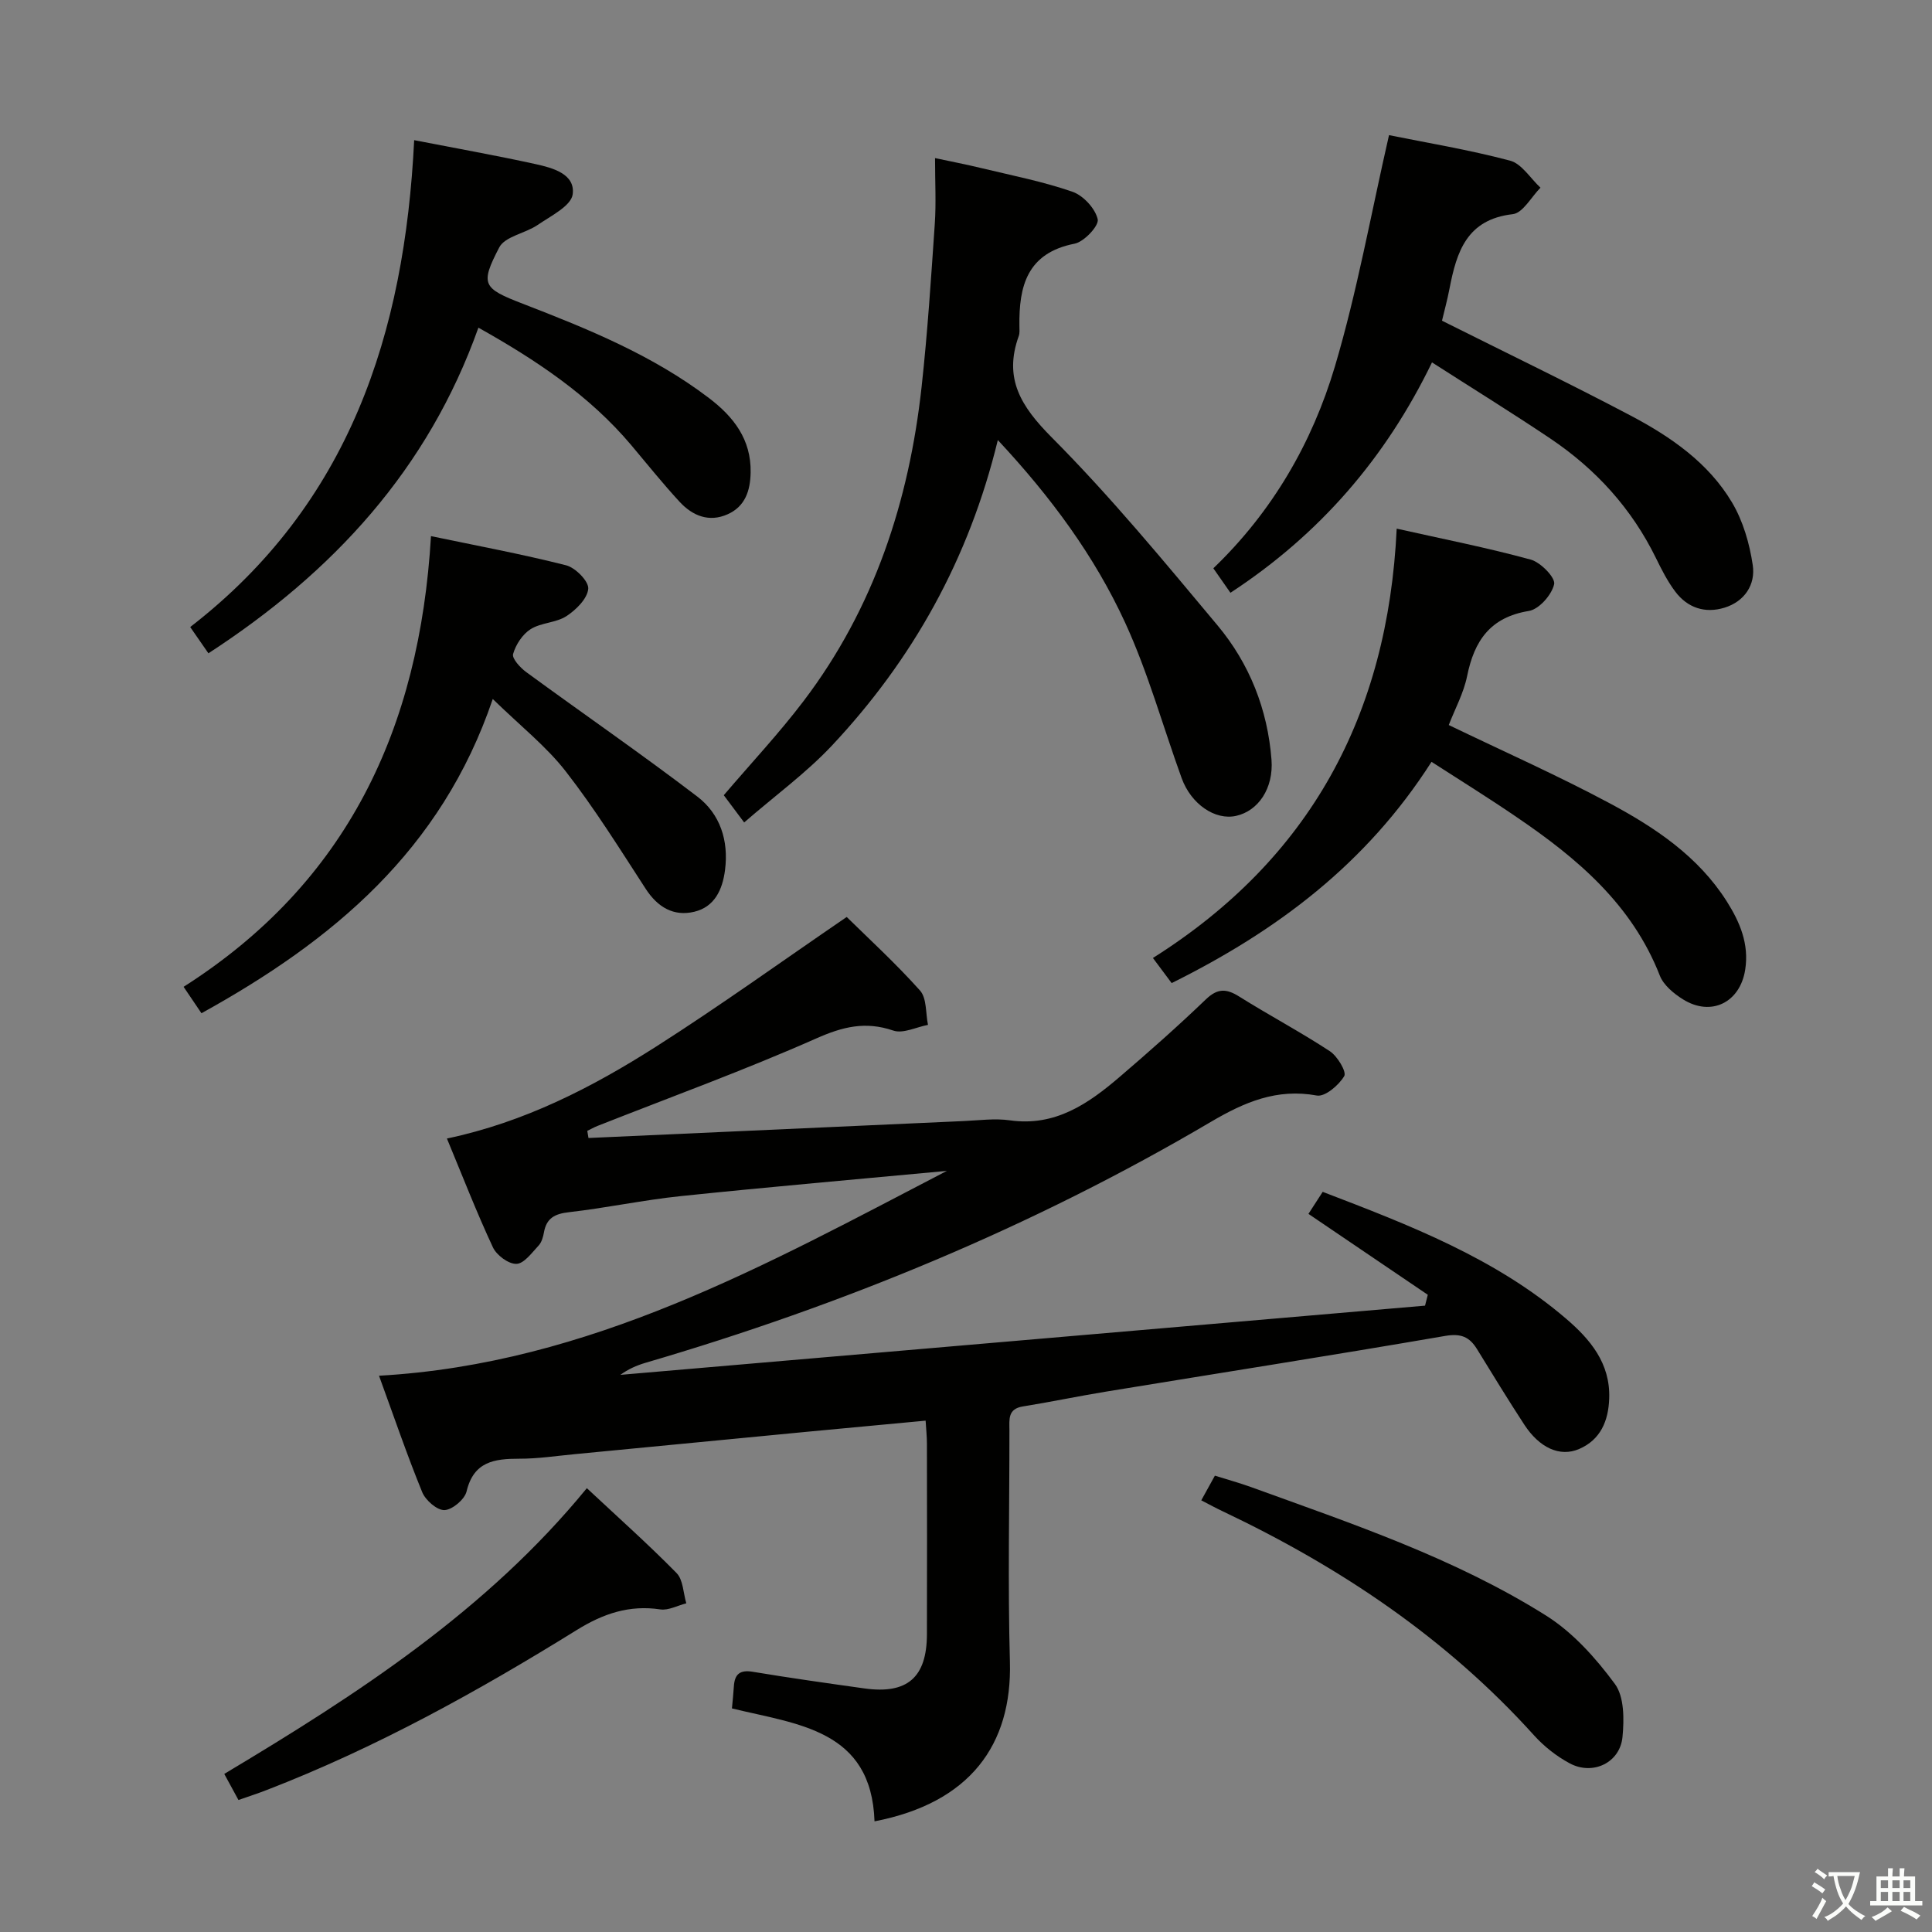 <svg enable-background="new 0 0 400 400" viewBox="0 0 400 400" xmlns="http://www.w3.org/2000/svg"><rect x="0" y="0" width="400" height="400" fill="#808080" stroke="none"/><path d="m377.9 391.2c-.2.3-.4.5-.6.8-.7-.6-1.4-1-2.2-1.5.2-.3.4-.5.5-.8.6.4 1.4.8 2.3 1.5zm-1.8 6.1c-.2-.2-.5-.4-.9-.6.4-.6.8-1.2 1.2-1.9s.7-1.3.9-1.9c.3.3.5.5.8.7-.7 1.3-1.4 2.6-2 3.7zm2.2-9c-.3.3-.5.5-.6.8-.6-.6-1.3-1.1-2-1.5.3-.3.5-.5.6-.7.6.5 1.3.9 2 1.4zm.3.2v-.9h2 4.5c-.3 1.3-.6 2.5-1 3.6s-.9 2.1-1.4 3c.4.5 1 1 1.6 1.4s1.2.8 1.9 1.1c-.3.2-.5.4-.8.8-.4-.3-1-.7-1.6-1.2s-1.2-1.1-1.6-1.6c-.5.6-1.1 1.1-1.7 1.6s-1.4.9-2.1 1.4c-.1-.3-.3-.5-.7-.8.6-.2 1.2-.5 1.9-1s1.4-1.1 2-1.8c-.5-.8-.9-1.6-1.2-2.5s-.6-2-.8-3.2c-.4.1-.7.1-1 .1zm2.5 2.7c.3 1 .7 1.7 1 2.2.3-.5.6-1.1 1-2s.6-1.9.9-3h-3.2-.4c.1.9.3 1.8.7 2.8z" fill="#fbfcfa"/><path d="m396.5 388.5v1.5 3.6h1.5v.9c-.4 0-1 0-1.7 0h-7.9c-.5 0-.9 0-1.2 0v-.9h1.3v-3.5c0-.7 0-1.2 0-1.6h2.4c0-.8 0-1.4 0-1.7h1c0 .3-.1.8-.1 1.7h1.5c0-.8 0-1.4 0-1.7h1c0 .3-.1.9-.1 1.7zm-8.2 9.2c-.2-.3-.5-.5-.8-.8.8-.3 1.4-.6 1.9-.9s1-.7 1.4-1.1c.3.3.6.5.9.8-1.6 1-2.8 1.6-3.4 2zm2.6-6.8v-1.6h-1.5v1.6zm0 2.7v-1.9h-1.5v1.9zm2.4-2.7v-1.6h-1.5v1.6zm0 2.7v-1.9h-1.5v1.9zm.2 2 .7-.8c.4.2.9.5 1.6.8s1.3.7 1.8 1c-.3.3-.5.5-.8.8-.4-.3-1.5-1-3.3-1.8zm2-4.7v-1.6h-1.4v1.6zm0 2.7v-1.9h-1.4v1.9z" fill="#fbfcfa"/><g fill="#010100"><path d="m121.84 235.61c25.91-1.17 51.82-2.35 77.74-3.51 3.16-.14 6.39-.59 9.48-.15 9.4 1.34 16.26-3.43 22.78-9.01 6.07-5.2 12.06-10.5 17.82-16.03 2.4-2.3 4.22-2.27 6.88-.6 6.2 3.89 12.68 7.32 18.79 11.33 1.57 1.03 3.5 4.27 2.98 5.15-1.11 1.89-3.98 4.33-5.66 4.03-8.31-1.53-15.03 1.38-21.95 5.45-36.84 21.71-76.08 37.88-117.08 49.89-1.83.54-3.58 1.32-5.18 2.49 55.53-4.78 111.07-9.55 166.6-14.33.19-.75.38-1.5.57-2.25-8.14-5.52-16.28-11.04-24.71-16.75.94-1.45 1.89-2.91 2.95-4.56 18.02 6.9 35.71 13.7 50.38 26.25 5 4.28 9.18 9.22 8.94 16.49-.15 4.69-1.8 8.59-6.23 10.5-4.02 1.73-8.24-.28-11.35-5.04-3.36-5.15-6.57-10.4-9.79-15.64-1.57-2.55-3.34-3.29-6.6-2.73-23.39 4.03-46.85 7.7-70.27 11.54-5.73.94-11.43 2.14-17.16 3.06-3.14.5-2.79 2.68-2.78 4.86.01 16-.34 32.01.1 47.99.48 17.24-8.31 29.24-28.03 33.05-.64-19.04-15.95-20.06-29.52-23.38.15-1.65.31-3.11.4-4.57.16-2.49 1.21-3.46 3.89-3.02 7.69 1.28 15.42 2.37 23.14 3.45 8.86 1.24 12.91-2.26 12.94-11.19.04-13.16.02-26.33 0-39.49 0-1.46-.16-2.92-.27-4.76-8.38.79-16.45 1.53-24.52 2.3-16.05 1.54-32.09 3.1-48.14 4.64-3.81.36-7.62.95-11.43.94-5.17 0-9.47.55-10.95 6.77-.4 1.66-2.94 3.8-4.57 3.87-1.53.06-3.92-2.02-4.61-3.7-3.13-7.65-5.8-15.49-8.95-24.12 43.64-2.46 80.29-23.04 117.57-42.41-18.36 1.72-36.73 3.31-55.07 5.22-7.75.8-15.41 2.45-23.16 3.33-2.93.33-4.66 1.21-5.19 4.17-.17.96-.48 2.07-1.11 2.74-1.39 1.48-3.01 3.75-4.59 3.79-1.64.05-4.11-1.79-4.87-3.43-3.36-7.19-6.23-14.6-9.52-22.52 16.06-3.38 30.04-10.58 43.32-19.04 13.27-8.46 26.06-17.68 39.45-26.83 4.47 4.4 10.11 9.56 15.18 15.23 1.42 1.59 1.15 4.7 1.65 7.11-2.41.45-5.15 1.87-7.18 1.18-5.77-1.97-10.46-.81-15.96 1.63-14.86 6.58-30.16 12.14-45.28 18.11-.73.29-1.41.68-2.12 1.02.09.49.17.98.25 1.48z"/><path d="m154.07 170.28c-1.93-2.58-3.1-4.15-4.22-5.64 5.66-6.64 11.48-12.84 16.58-19.57 14.55-19.2 21.78-41.29 24.38-64.99 1.23-11.22 1.96-22.5 2.73-33.77.29-4.26.05-8.56.05-13.58 3.1.67 6.42 1.3 9.7 2.1 6.28 1.51 12.67 2.76 18.75 4.87 2.24.78 4.72 3.46 5.23 5.7.3 1.32-2.81 4.66-4.78 5.05-9.85 1.93-11.56 8.79-11.43 17.11.01.66.08 1.39-.13 1.99-3.19 8.82.45 14.6 6.82 21.01 12.18 12.24 23.23 25.64 34.32 38.91 6.63 7.93 10.38 17.41 11.18 27.82.45 5.9-2.71 10.6-7.34 11.63-4.32.96-9.3-2.41-11.26-7.81-3.89-10.74-6.95-21.85-11.7-32.19-6.32-13.74-15.28-25.93-26.36-37.81-5.99 24.69-17.67 45.5-34.42 63.33-5.31 5.63-11.67 10.26-18.1 15.84z"/><path d="m296.38 157.73c-13.55 21.21-32.08 35.02-53.8 45.81-1.32-1.78-2.48-3.33-3.88-5.2 32.47-20.48 48.65-50.2 50.47-88.89 9.51 2.13 18.72 3.94 27.75 6.41 2.06.56 5.14 3.74 4.85 5.08-.48 2.2-3.12 5.2-5.23 5.55-8.01 1.3-11.31 6.17-12.79 13.49-.71 3.5-2.51 6.79-3.8 10.13 11.28 5.44 22.52 10.42 33.32 16.2 9.4 5.03 18.32 10.97 24.24 20.31 2.72 4.3 4.64 8.81 3.82 14.11-1.05 6.83-7.06 9.83-12.91 6.16-1.9-1.19-4-2.93-4.77-4.9-5.76-14.74-17.11-24.31-29.65-32.82-5.74-3.93-11.65-7.59-17.62-11.44z"/><path d="m298.55 66.4c13.28 6.65 26.29 12.91 39.05 19.64 8.28 4.37 16.1 9.75 20.99 17.98 2.29 3.85 3.64 8.52 4.3 12.99.6 4.03-1.69 7.53-5.87 8.81-4.02 1.23-7.66.03-10.2-3.37-1.58-2.11-2.81-4.52-3.97-6.9-5.03-10.28-12.47-18.44-21.89-24.77-8-5.37-16.21-10.44-24.48-15.75-9.58 19.77-23.21 35.57-41.73 47.7-1.29-1.85-2.31-3.31-3.54-5.07 12.2-11.71 20.47-25.97 25.18-41.83 4.6-15.5 7.45-31.52 11.19-47.85 7.65 1.55 16.46 3 25.06 5.28 2.42.64 4.21 3.67 6.3 5.6-1.9 1.91-3.64 5.24-5.74 5.48-9.53 1.09-11.62 7.8-13.09 15.39-.46 2.41-1.12 4.78-1.56 6.67z"/><path d="m85.75 29.02c8.89 1.73 17.05 3.18 25.15 4.96 3.54.78 8.23 2.04 7.67 6.25-.32 2.41-4.54 4.48-7.25 6.34-2.57 1.76-6.77 2.36-7.96 4.66-3.99 7.68-3.42 8.45 4.86 11.65 13.51 5.22 26.89 10.65 38.55 19.52 5.12 3.89 8.77 8.57 8.64 15.43-.07 3.76-1.12 7.01-4.75 8.64-3.85 1.73-7.27.32-9.92-2.54-3.5-3.78-6.72-7.82-10.04-11.76-8.72-10.34-19.74-17.65-31.65-24.33-10.43 29.3-30.02 50.59-55.9 67.42-1.34-1.93-2.42-3.48-3.77-5.44 32.95-25.46 44.4-60.74 46.37-100.8z"/><path d="m102.02 144.72c-10.64 31.37-33.12 50.03-60.31 65.06-1.3-1.93-2.36-3.5-3.7-5.47 33.88-21.57 48.87-53.45 51.22-93.31 9.47 1.98 18.8 3.71 27.98 6.04 1.93.49 4.72 3.33 4.58 4.86-.18 2.05-2.52 4.36-4.51 5.66-2.15 1.4-5.24 1.33-7.42 2.7-1.68 1.06-3.08 3.21-3.63 5.15-.26.94 1.49 2.84 2.73 3.75 11.78 8.62 23.81 16.91 35.41 25.76 4.72 3.6 6.52 9.1 5.74 15.2-.52 4.09-2.17 7.65-6.37 8.65-4.27 1.02-7.58-.94-10.05-4.74-5.34-8.22-10.53-16.58-16.54-24.3-4.02-5.18-9.34-9.37-15.13-15.01z"/><path d="m49.37 372.67c-.92-1.68-1.77-3.25-2.94-5.4 27.59-16.5 54.34-33.82 75.07-59.16 6.58 6.15 12.78 11.67 18.58 17.58 1.37 1.4 1.38 4.14 2.01 6.26-1.8.45-3.69 1.51-5.38 1.26-6.44-.96-11.82.87-17.32 4.28-20.51 12.72-41.6 24.39-64.19 33.12-1.84.72-3.72 1.32-5.83 2.06z"/><path d="m248.71 310.63c.98-1.78 1.77-3.21 2.82-5.11 2.52.79 5.03 1.48 7.47 2.36 20.93 7.59 42.14 14.69 61.1 26.61 5.56 3.5 10.31 8.81 14.25 14.16 1.95 2.65 1.92 7.33 1.57 10.97-.51 5.33-6.13 8.02-10.91 5.47-2.73-1.46-5.32-3.5-7.4-5.8-18.13-20.11-40.1-34.82-64.37-46.35-1.35-.63-2.65-1.34-4.53-2.31z"/></g></svg>